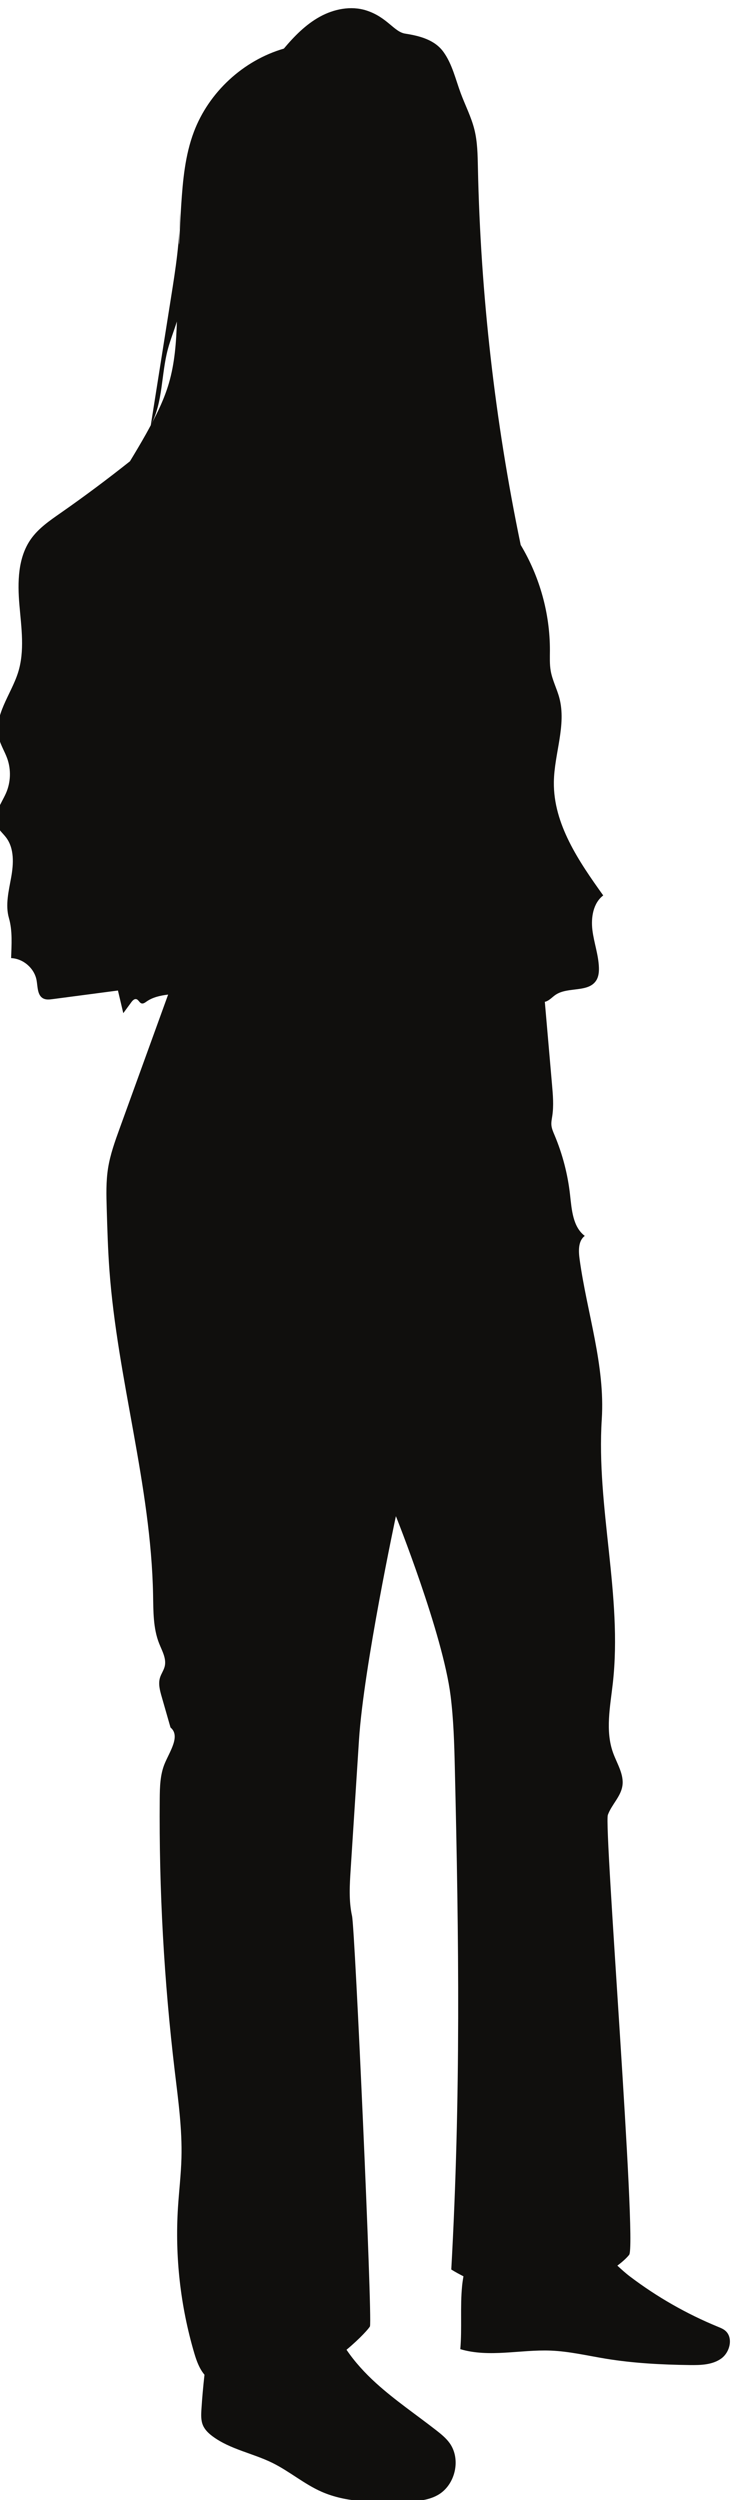 <?xml version="1.0" encoding="UTF-8" standalone="no"?>
<!-- Created with Inkscape (http://www.inkscape.org/) -->

<svg
   version="1.1"
   id="svg1"
   width="119.541"
   height="406.018"
   viewBox="0 0 119.541 406.019"
   sodipodi:docname="4130483_2186946.eps"
   xmlns:inkscape="http://www.inkscape.org/namespaces/inkscape"
   xmlns:sodipodi="http://sodipodi.sourceforge.net/DTD/sodipodi-0.dtd"
   xmlns="http://www.w3.org/2000/svg"
   xmlns:svg="http://www.w3.org/2000/svg">
  <defs
     id="defs1" />
  <sodipodi:namedview
     id="namedview1"
     pagecolor="#505050"
     bordercolor="#eeeeee"
     borderopacity="1"
     inkscape:showpageshadow="0"
     inkscape:pageopacity="0"
     inkscape:pagecheckerboard="0"
     inkscape:deskcolor="#505050">
    <inkscape:page
       x="0"
       y="0"
       width="119.541"
       height="406.018"
       id="page2"
       margin="0"
       bleed="0" />
  </sodipodi:namedview>
  <g
     id="g1"
     inkscape:groupmode="layer"
     inkscape:label="1"
     transform="translate(-275.405,-135.975)">
    <g
       id="group-R5">
      <path
         id="path7"
         d="m 2275.66,3563.6 c 3.07,11.53 7.56,22.58 11.06,33.95 -0.79,-25.52 -2.65,-51.02 -9.8,-75.43 -5.18,-17.7 -13.08,-34.42 -21.81,-50.7 14.67,27.59 12.42,61.64 20.55,92.18 z m 680.36,-2419.05 c -2.49,1.96 -5.46,3.16 -8.38,4.36 -38.25,15.7 -74.44,36.35 -107.39,61.3 -5.8,4.39 -10.77,8.97 -15.62,13.43 5.92,4.41 10.95,8.88 14.41,13.18 9.71,12.08 -30.97,523.51 -26.01,537.18 4.51,12.44 15.63,22.17 17.73,35.23 2.27,14.09 -6.53,27.24 -11.37,40.66 -9.65,26.84 -3.5,56.37 -0.31,84.72 12.05,107.15 -20.32,215.01 -13.47,322.62 4.18,65.96 -17.99,129.49 -27.03,194.97 -1.41,10.24 -2.01,22.6 6.26,28.82 -14.57,11.04 -15.94,31.91 -17.96,50.08 -2.78,25.11 -9.2,49.81 -19.01,73.1 -1.65,3.91 -3.42,7.87 -3.77,12.1 -0.32,3.77 0.51,7.52 1.07,11.26 1.89,12.66 0.79,25.56 -0.33,38.3 -2.92,33.68 -5.85,67.34 -8.78,101.01 0.5,0.13 1,0.2 1.48,0.38 4.53,1.66 7.78,5.61 11.81,8.28 15.03,10 40.07,2.26 49.6,17.6 2.84,4.59 3.34,10.26 3.16,15.66 -0.53,15.47 -6.07,30.32 -7.95,45.68 -1.87,15.36 0.92,32.91 13.22,42.29 -29.82,41.65 -60.93,87.16 -60.29,138.38 0.43,34.63 15.6,69.53 6.66,102.99 -2.95,11.03 -8.43,21.33 -10.45,32.56 -1.49,8.29 -1.05,16.8 -1.03,25.22 0.12,45.13 -12.49,90.13 -35.68,128.83 -31.46,151.6 -49.04,306.08 -52.25,460.88 -0.33,15.57 -0.52,31.29 -4.29,46.4 -3.83,15.36 -11.22,29.56 -16.72,44.4 -6.33,17.08 -10.36,35.43 -20.99,50.23 -10.61,14.8 -28.79,19.66 -46.78,22.44 -13.67,2.1 -21.9,20.07 -47.49,28.3 -18.72,6.01 -39.62,1.81 -56.83,-7.69 -17.21,-9.49 -31.23,-23.85 -43.88,-38.89 -49.67,-14.44 -91.62,-53.25 -109.87,-101.64 -10.71,-28.39 -13.5,-59.07 -15.47,-89.35 -1.04,-16.13 -1.77,-32.28 -2.45,-48.43 -0.09,0.7 -0.16,1.4 -0.24,2.09 l 0.91,38.12 c 0.36,-35.03 -5.14,-69.79 -10.61,-104.33 -8.26,-52.11 -16.51,-104.22 -24.77,-156.32 -1.93,-3.59 -3.85,-7.17 -5.83,-10.71 -6.31,-11.24 -12.91,-22.32 -19.6,-33.33 -27.58,-21.91 -55.82,-43.01 -84.71,-63.17 -13.26,-9.26 -26.97,-18.62 -36.28,-31.85 -16.01,-22.72 -16.38,-52.73 -14.03,-80.43 2.36,-27.7 6.73,-56.28 -1.72,-82.77 -8.58,-26.9 -30.19,-52.37 -23.34,-79.75 2.2,-8.81 7.25,-16.64 10.27,-25.19 4.78,-13.57 4.2,-28.96 -1.6,-42.12 -5.7,-12.92 -16.41,-26.41 -11,-39.45 2.38,-5.74 7.51,-9.82 11.23,-14.8 10.06,-13.43 9.06,-31.99 6.11,-48.51 -2.95,-16.53 -7.38,-33.66 -2.74,-49.78 4.49,-15.6 3.17,-32.64 2.67,-48.87 14.85,-0.58 28.49,-12.48 31.1,-27.11 1.44,-8.09 0.86,-18.39 8.17,-22.16 3.43,-1.78 7.54,-1.32 11.37,-0.81 26.6,3.5 53.2,7.01 79.81,10.51 2.18,-9.22 4.36,-18.45 6.53,-27.67 3.29,4.47 6.57,8.93 9.85,13.41 1.48,2.01 3.58,4.28 6.02,3.72 2.74,-0.63 3.75,-4.45 6.46,-5.2 2.11,-0.59 4.16,0.93 5.95,2.2 7.67,5.43 17.04,7.41 26.48,8.58 -19.7,-54.39 -39.4,-108.79 -59.11,-163.18 -5.79,-15.99 -11.61,-32.09 -14.26,-48.89 -2.57,-16.28 -2.09,-32.87 -1.62,-49.34 0.74,-25.09 1.46,-50.2 3.31,-75.24 9.77,-132.99 50.75,-262.82 53.3,-396.15 0.38,-20.14 -0.01,-40.89 7.43,-59.61 3.59,-9.05 9.08,-18.4 6.79,-27.87 -1.19,-4.9 -4.37,-9.11 -5.81,-13.94 -2.24,-7.51 -0.08,-15.54 2.08,-23.07 3.6,-12.55 7.19,-25.1 10.79,-37.66 12.47,-10.3 -0.91,-29.13 -7.1,-44.08 -5.61,-13.54 -5.94,-28.61 -6.06,-43.27 -0.92,-110.98 5.22,-222.02 18.36,-332.23 4.21,-35.32 9.15,-70.74 8.17,-106.31 -0.55,-20.19 -3,-40.3 -4.27,-60.47 -3.77,-59.77 3.01,-120.21 19.94,-177.66 2.77,-9.39 6.23,-18.94 12.46,-26.31 -1.58,-14.1 -2.86,-28.23 -3.74,-42.38 -0.41,-6.55 -0.7,-13.36 1.87,-19.39 2.4,-5.62 7.05,-9.97 11.97,-13.59 21.44,-15.8 48.93,-20.499 72.81,-32.269 20.84,-10.269 38.8,-25.871 60.07,-35.242 30.71,-13.527 65.53,-12.949 99.07,-12.141 14.75,0.352 30.19,0.891 43,8.184 21.28,12.109 28.6,43.707 14.22,63.518 -4.39,6.04 -10.28,10.81 -16.16,15.41 -24.54,19.15 -50.43,36.65 -73.49,57.56 -13.48,12.22 -25.98,25.82 -36.17,40.84 17.36,14.44 28.1,26.87 28.66,28.7 2.99,9.76 -18.3,484.67 -21.9,500.97 -4.11,18.6 -2.91,37.91 -1.68,56.91 3.38,52.7 6.77,105.38 10.16,158.08 5.73,89.13 45.07,273.2 45.07,273.2 0,0 57.27,-143.12 66.8,-219.38 3.61,-28.92 4.47,-58.11 5.15,-87.25 4.99,-210.41 7.36,-403.1 -4.32,-613.24 4.81,-3.01 9.81,-5.7 14.86,-8.28 -0.67,-3.87 -1.25,-7.74 -1.63,-11.6 -2.55,-25.69 0.01,-51.67 -2.22,-77.38 35.47,-10.54 73.5,-0.3 110.47,-1.77 22.72,-0.9 44.99,-6.24 67.42,-9.91 33.73,-5.52 67.97,-7.28 102.15,-7.73 13.39,-0.18 27.76,0.15 38.63,7.97 10.88,7.81 15.01,26.05 4.52,34.35"
         style="fill:#100f0d;fill-opacity:1;fill-rule:nonzero;stroke:none"
         transform="matrix(0.133,0,0,-0.133,0,666.667)"
         sodipodi:nodetypes="ccccccccccccccccccccccccccccccccccccsccccccccccccccccccccccccscccccccccccccccccccsccccccccccccccccccccccccccccccccccc" />
    </g>
  </g>
</svg>
